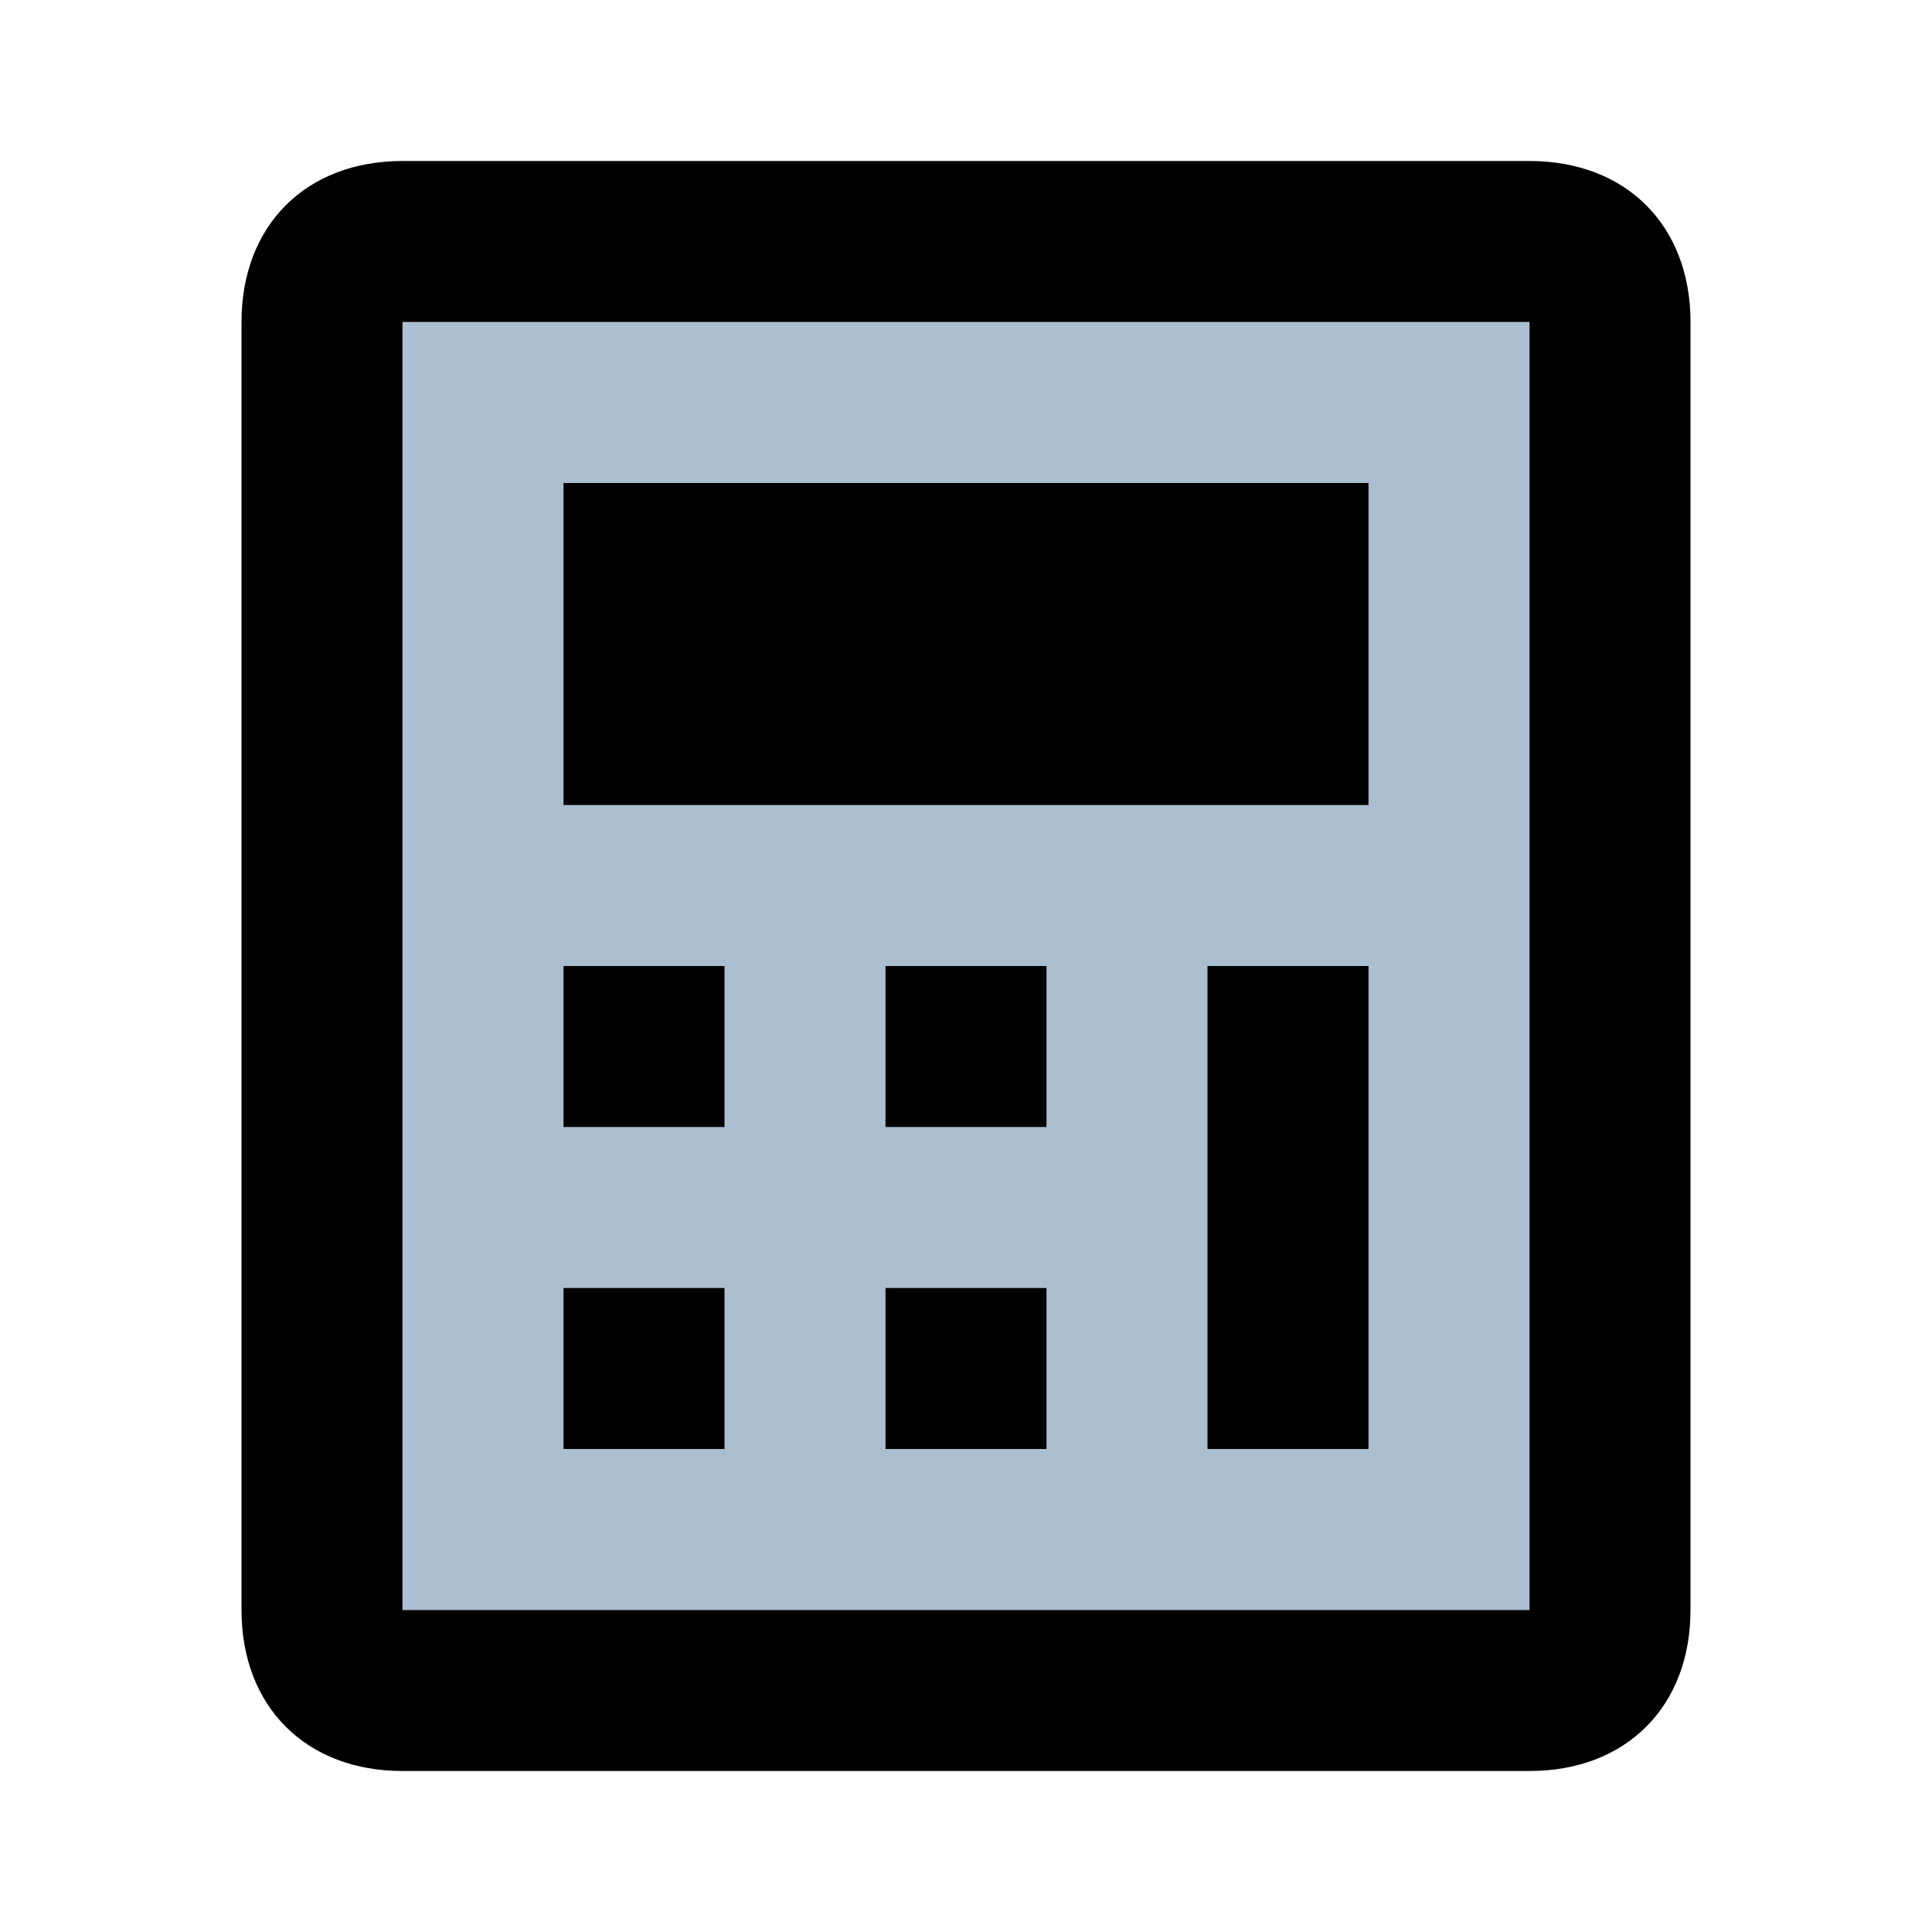 <?xml version="1.0" encoding="utf-8"?>
<!-- Generator: Adobe Illustrator 28.0.0, SVG Export Plug-In . SVG Version: 6.00 Build 0)  -->
<svg version="1.1" id="Layer_1" xmlns="http://www.w3.org/2000/svg" xmlns:xlink="http://www.w3.org/1999/xlink" x="0px" y="0px"
	 viewBox="0 0 12 12" style="enable-background:new 0 0 12 12;" xml:space="preserve">
<style type="text/css">
	.st0{fill:#ACBFD0;}
</style>
<rect x="2.5" y="2" class="st0" width="7" height="8"/>
<path d="M9.5,1h-7c-0.6,0-1,0.4-1,1v8c0,0.6,0.4,1,1,1h7c0.6,0,1-0.4,1-1V2C10.5,1.4,10.1,1,9.5,1z M2.5,10V2h7l0,8H2.5z"/>
<path d="M3.5,6h1v1h-1V6z M3.5,8h1v1h-1V8z M5.5,6h1v1h-1V6z M3.5,3h5v2h-5V3z M5.5,8h1v1h-1V8z M7.5,6h1v3h-1V6z"/>
</svg>
